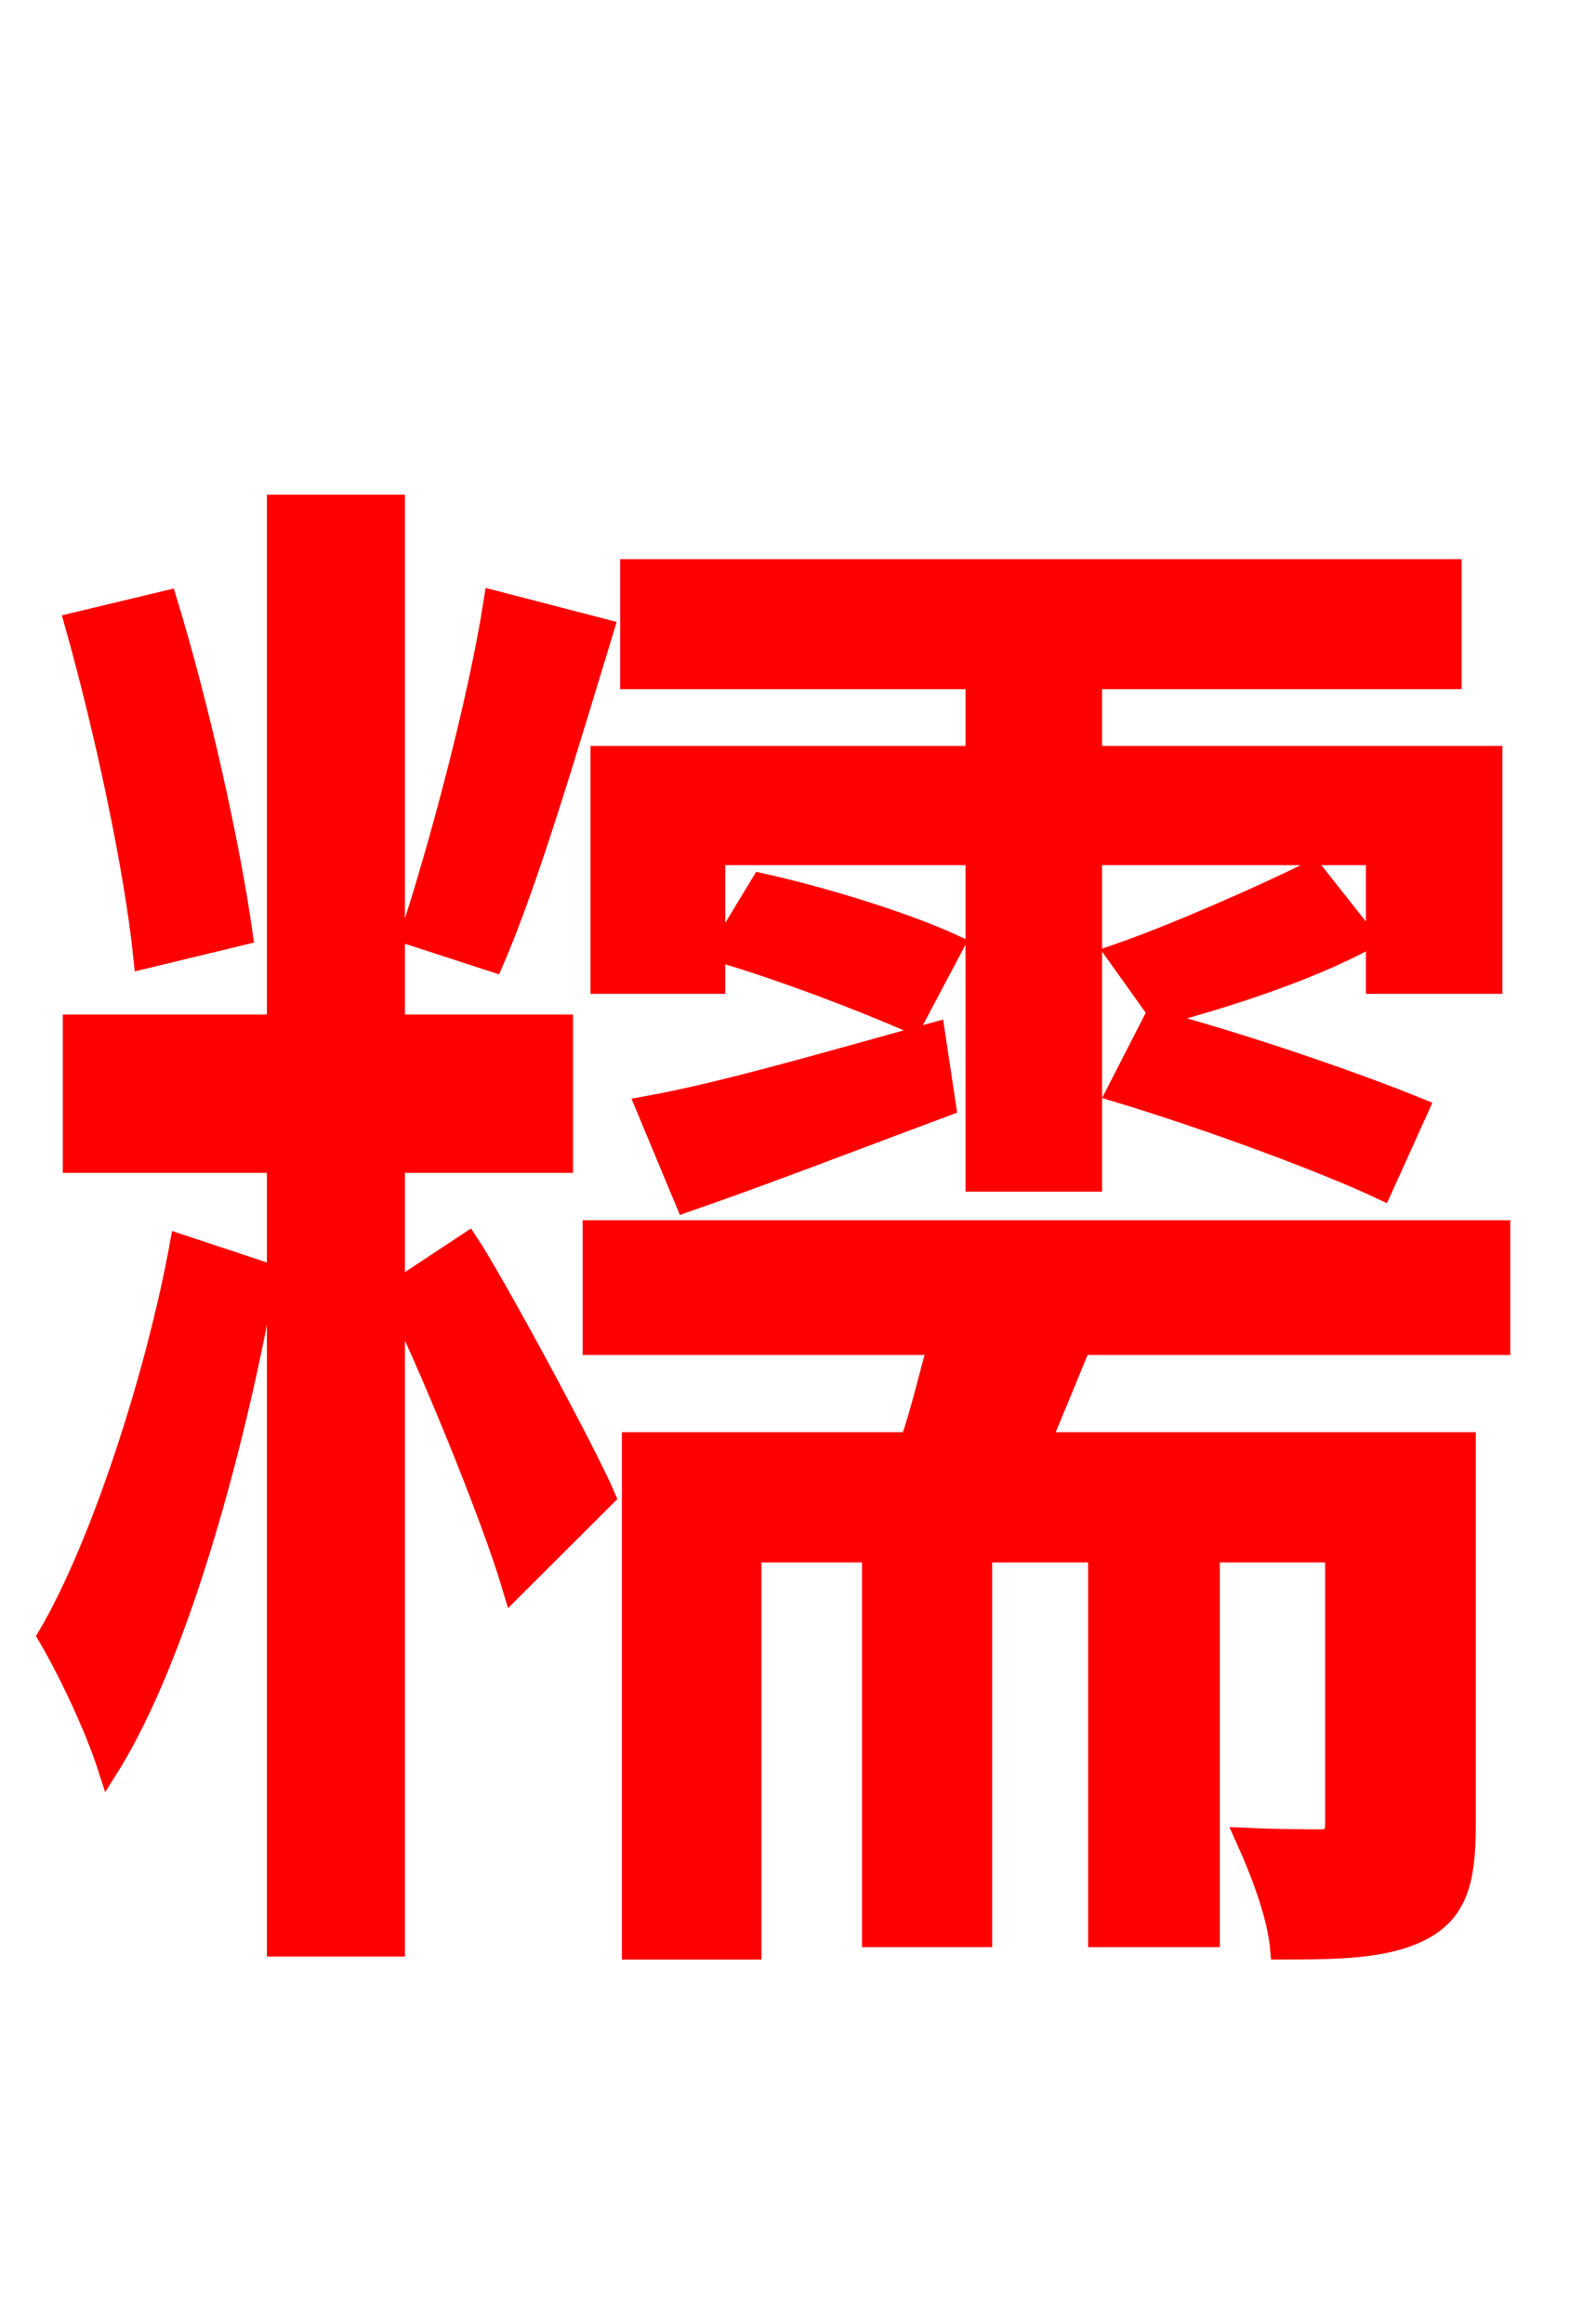 <svg xmlns="http://www.w3.org/2000/svg" xmlns:xlink="http://www.w3.org/1999/xlink" width="72" height="106.56"><path fill="red" stroke="red" d="M44.78 34.70L27.58 34.70L27.58 45.07L32.76 45.07L32.76 39.17L44.78 39.17L44.78 54.14L50.04 54.14L50.04 39.17L63.14 39.17L63.14 45.07L68.40 45.07L68.40 34.70L50.04 34.70L50.04 31.10L66.53 31.10L66.53 26.14L28.94 26.14L28.94 31.10L44.78 31.10ZM65.02 50.83C62.21 49.68 56.81 47.81 52.92 46.80L51.26 50.04C55.30 51.26 60.62 53.21 63.36 54.50ZM60.19 39.96C57.89 41.11 53.78 42.91 51.26 43.78L53.21 46.51C55.94 45.79 59.83 44.57 62.64 43.06ZM33.05 43.63C36.00 44.50 39.74 45.94 41.83 46.87L43.70 43.34C41.54 42.34 37.80 41.18 34.92 40.54ZM31.46 55.08C35.21 53.78 39.10 52.27 43.34 50.69L42.84 47.38C37.87 48.74 33.26 50.11 29.66 50.76ZM22.68 27.58C21.96 32.18 20.16 38.88 18.86 42.84L22.61 44.06C24.26 40.25 26.06 34.06 27.65 28.87ZM11.09 42.84C10.51 38.74 9.14 32.54 7.63 27.58L3.46 28.58C4.82 33.41 6.19 39.74 6.62 43.92ZM8.28 57.10C7.20 63.00 4.68 70.85 2.23 75.02C3.17 76.61 4.39 79.20 4.97 81.00C8.21 75.82 10.87 65.88 12.17 58.39ZM25.78 53.28L25.78 47.02L18.07 47.02L18.07 23.18L12.74 23.18L12.74 47.02L3.38 47.02L3.38 53.28L12.74 53.28L12.74 89.21L18.07 89.21L18.07 53.28ZM18.07 59.26C19.51 62.06 22.54 69.41 23.54 72.79L27.72 68.62C26.86 66.60 22.61 58.75 21.46 57.02ZM68.76 61.63L68.76 56.45L27.22 56.45L27.22 61.63L43.06 61.63C42.62 63.14 42.26 64.80 41.76 66.17L29.02 66.17L29.02 89.35L34.42 89.35L34.42 71.14L40.03 71.14L40.03 88.78L45.00 88.78L45.00 71.14L50.40 71.14L50.40 88.78L55.44 88.78L55.44 71.14L61.27 71.14L61.27 83.59C61.27 84.17 61.13 84.38 60.55 84.38C60.05 84.38 58.75 84.38 57.17 84.31C57.82 85.75 58.61 87.77 58.75 89.35C61.70 89.35 63.72 89.28 65.30 88.42C66.82 87.55 67.18 86.18 67.18 83.66L67.18 66.17L47.66 66.17C48.24 64.80 48.89 63.22 49.54 61.63Z"/></svg>
